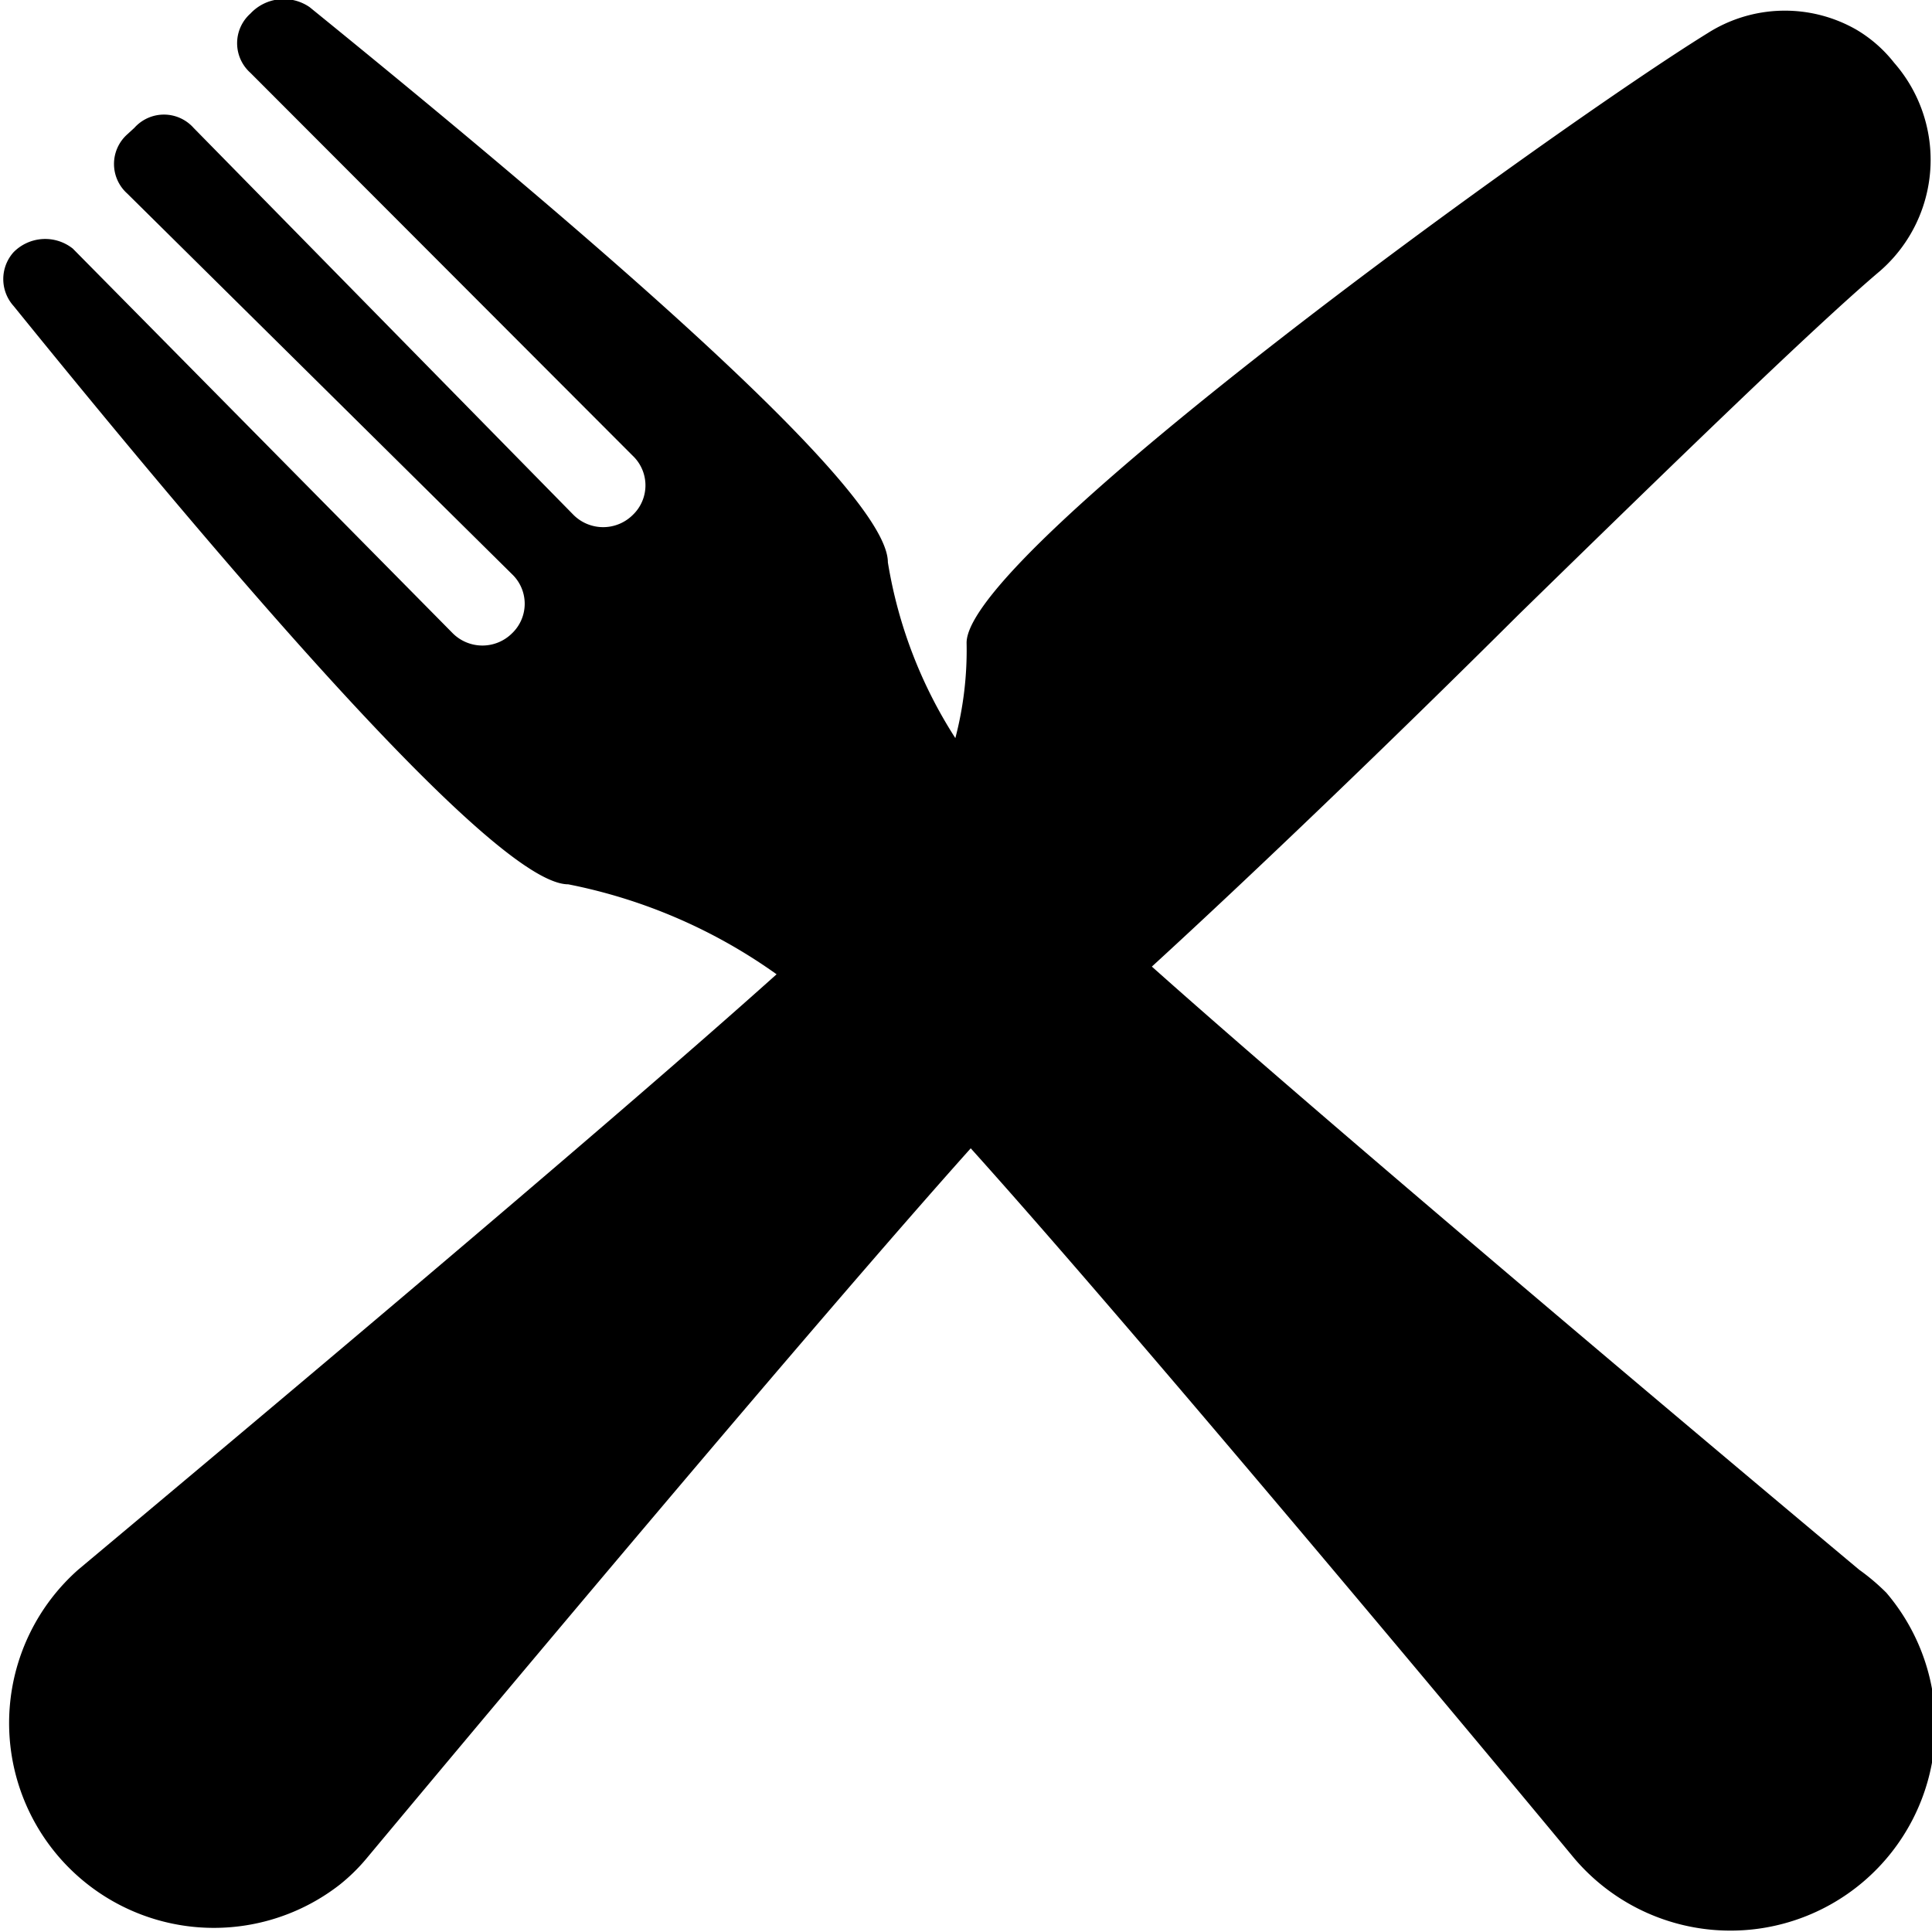<svg xmlns="http://www.w3.org/2000/svg" viewBox="0 0 32.64 32.64"><g id="Calque_2" data-name="Calque 2"><g id="Calque_1-2" data-name="Calque 1"><g id="cutlery"><g id="Groupe_176" data-name="Groupe 176"><g id="Groupe_175" data-name="Groupe 175"><path id="Tracé_206" data-name="Tracé 206" d="M31.41,26.52c-2.26-1.89-8.9-7.47-11.95-10.19,1.65-1.51,4-3.76,6.2-5.95,2.57-2.51,5-4.87,6.1-5.8A2.49,2.49,0,0,0,32,1.06,2.29,2.29,0,0,0,31.36.5a2.43,2.43,0,0,0-2.51.06c-2.51,1.55-12.52,8.75-12.52,10.3a5.86,5.86,0,0,1-.19,1.61A7.8,7.8,0,0,1,15,9.5c0-1-3.29-4.12-9.77-9.38a.77.77,0,0,0-1,.11.67.67,0,0,0,0,1h0l6.46,6.47a.69.69,0,0,1,0,1,.71.71,0,0,1-1,0L3.27,2.16a.67.67,0,0,0-1,0h0l-.12.11a.67.67,0,0,0,0,1h0L8.65,9.7a.69.69,0,0,1,0,1,.71.71,0,0,1-1,0L1.23,4.2a.75.75,0,0,0-1,.06.68.68,0,0,0,0,.91c5.25,6.48,8.4,9.77,9.37,9.77a9.07,9.07,0,0,1,3.52,1.52c-3,2.69-9.16,7.85-11.8,10.06a3.46,3.46,0,0,0,4.42,5.32,3.12,3.12,0,0,0,.45-.44c2.27-2.72,7.58-9.06,10.21-12,2.7,3,8.31,9.72,10.2,12a3.46,3.46,0,0,0,5.27-4.49A3.59,3.59,0,0,0,31.41,26.52Z"/></g></g></g></g></g></svg>